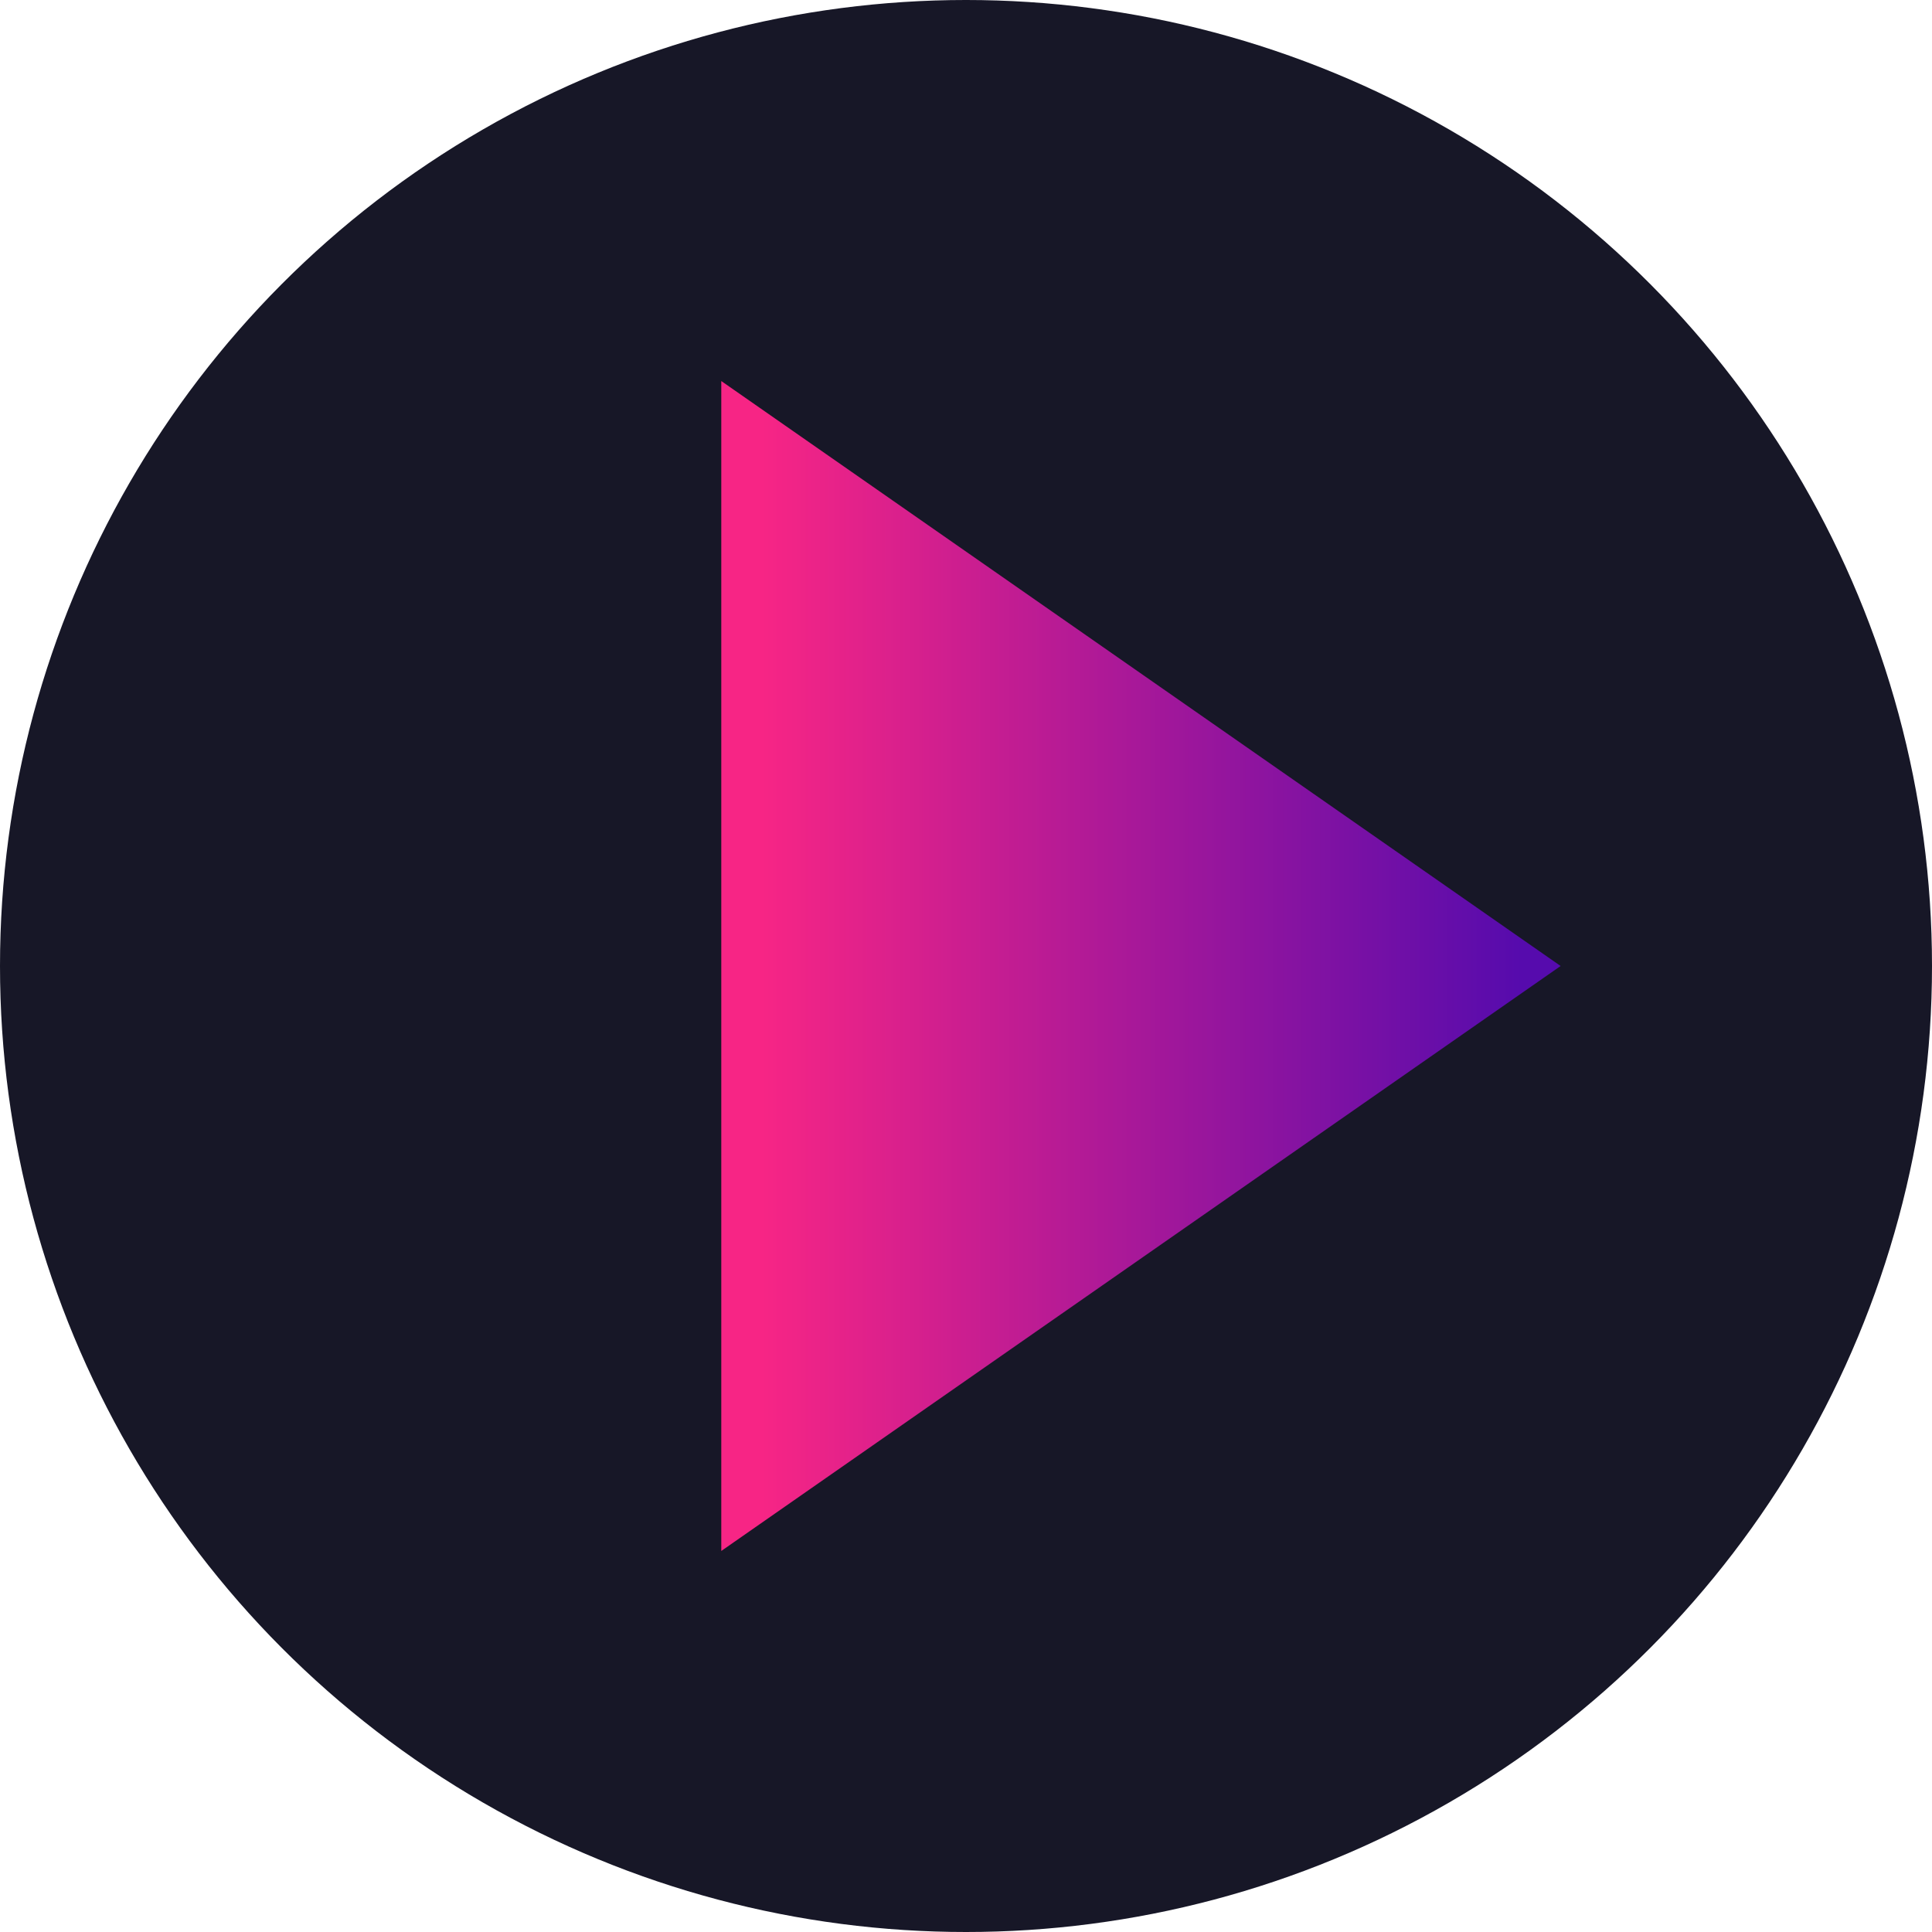 <svg
        id="Layer_1"
        data-name="Layer 1"
        xmlns="http://www.w3.org/2000/svg"
        viewBox="0 0 18 18"
>
    <defs>
        <linearGradient id="MyGradient">
            <stop offset="5%" stop-color="#f72585"/>
            <stop offset="95%" stop-color="#560bad"/>
        </linearGradient>
        <style>
            .cls-1 {
            fill: #171727;
            }
            .cls-2 {
            fill: url(#MyGradient);
            }
        </style>
    </defs>
    <title>Artboard 1</title>
    <circle class="cls-1" cx="9" cy="9" r="9"/>
    <polygon
            class="cls-2"
            points="6.72 3.55 6.72 14.45 14.54 9 6.72 3.55"
    />
</svg>